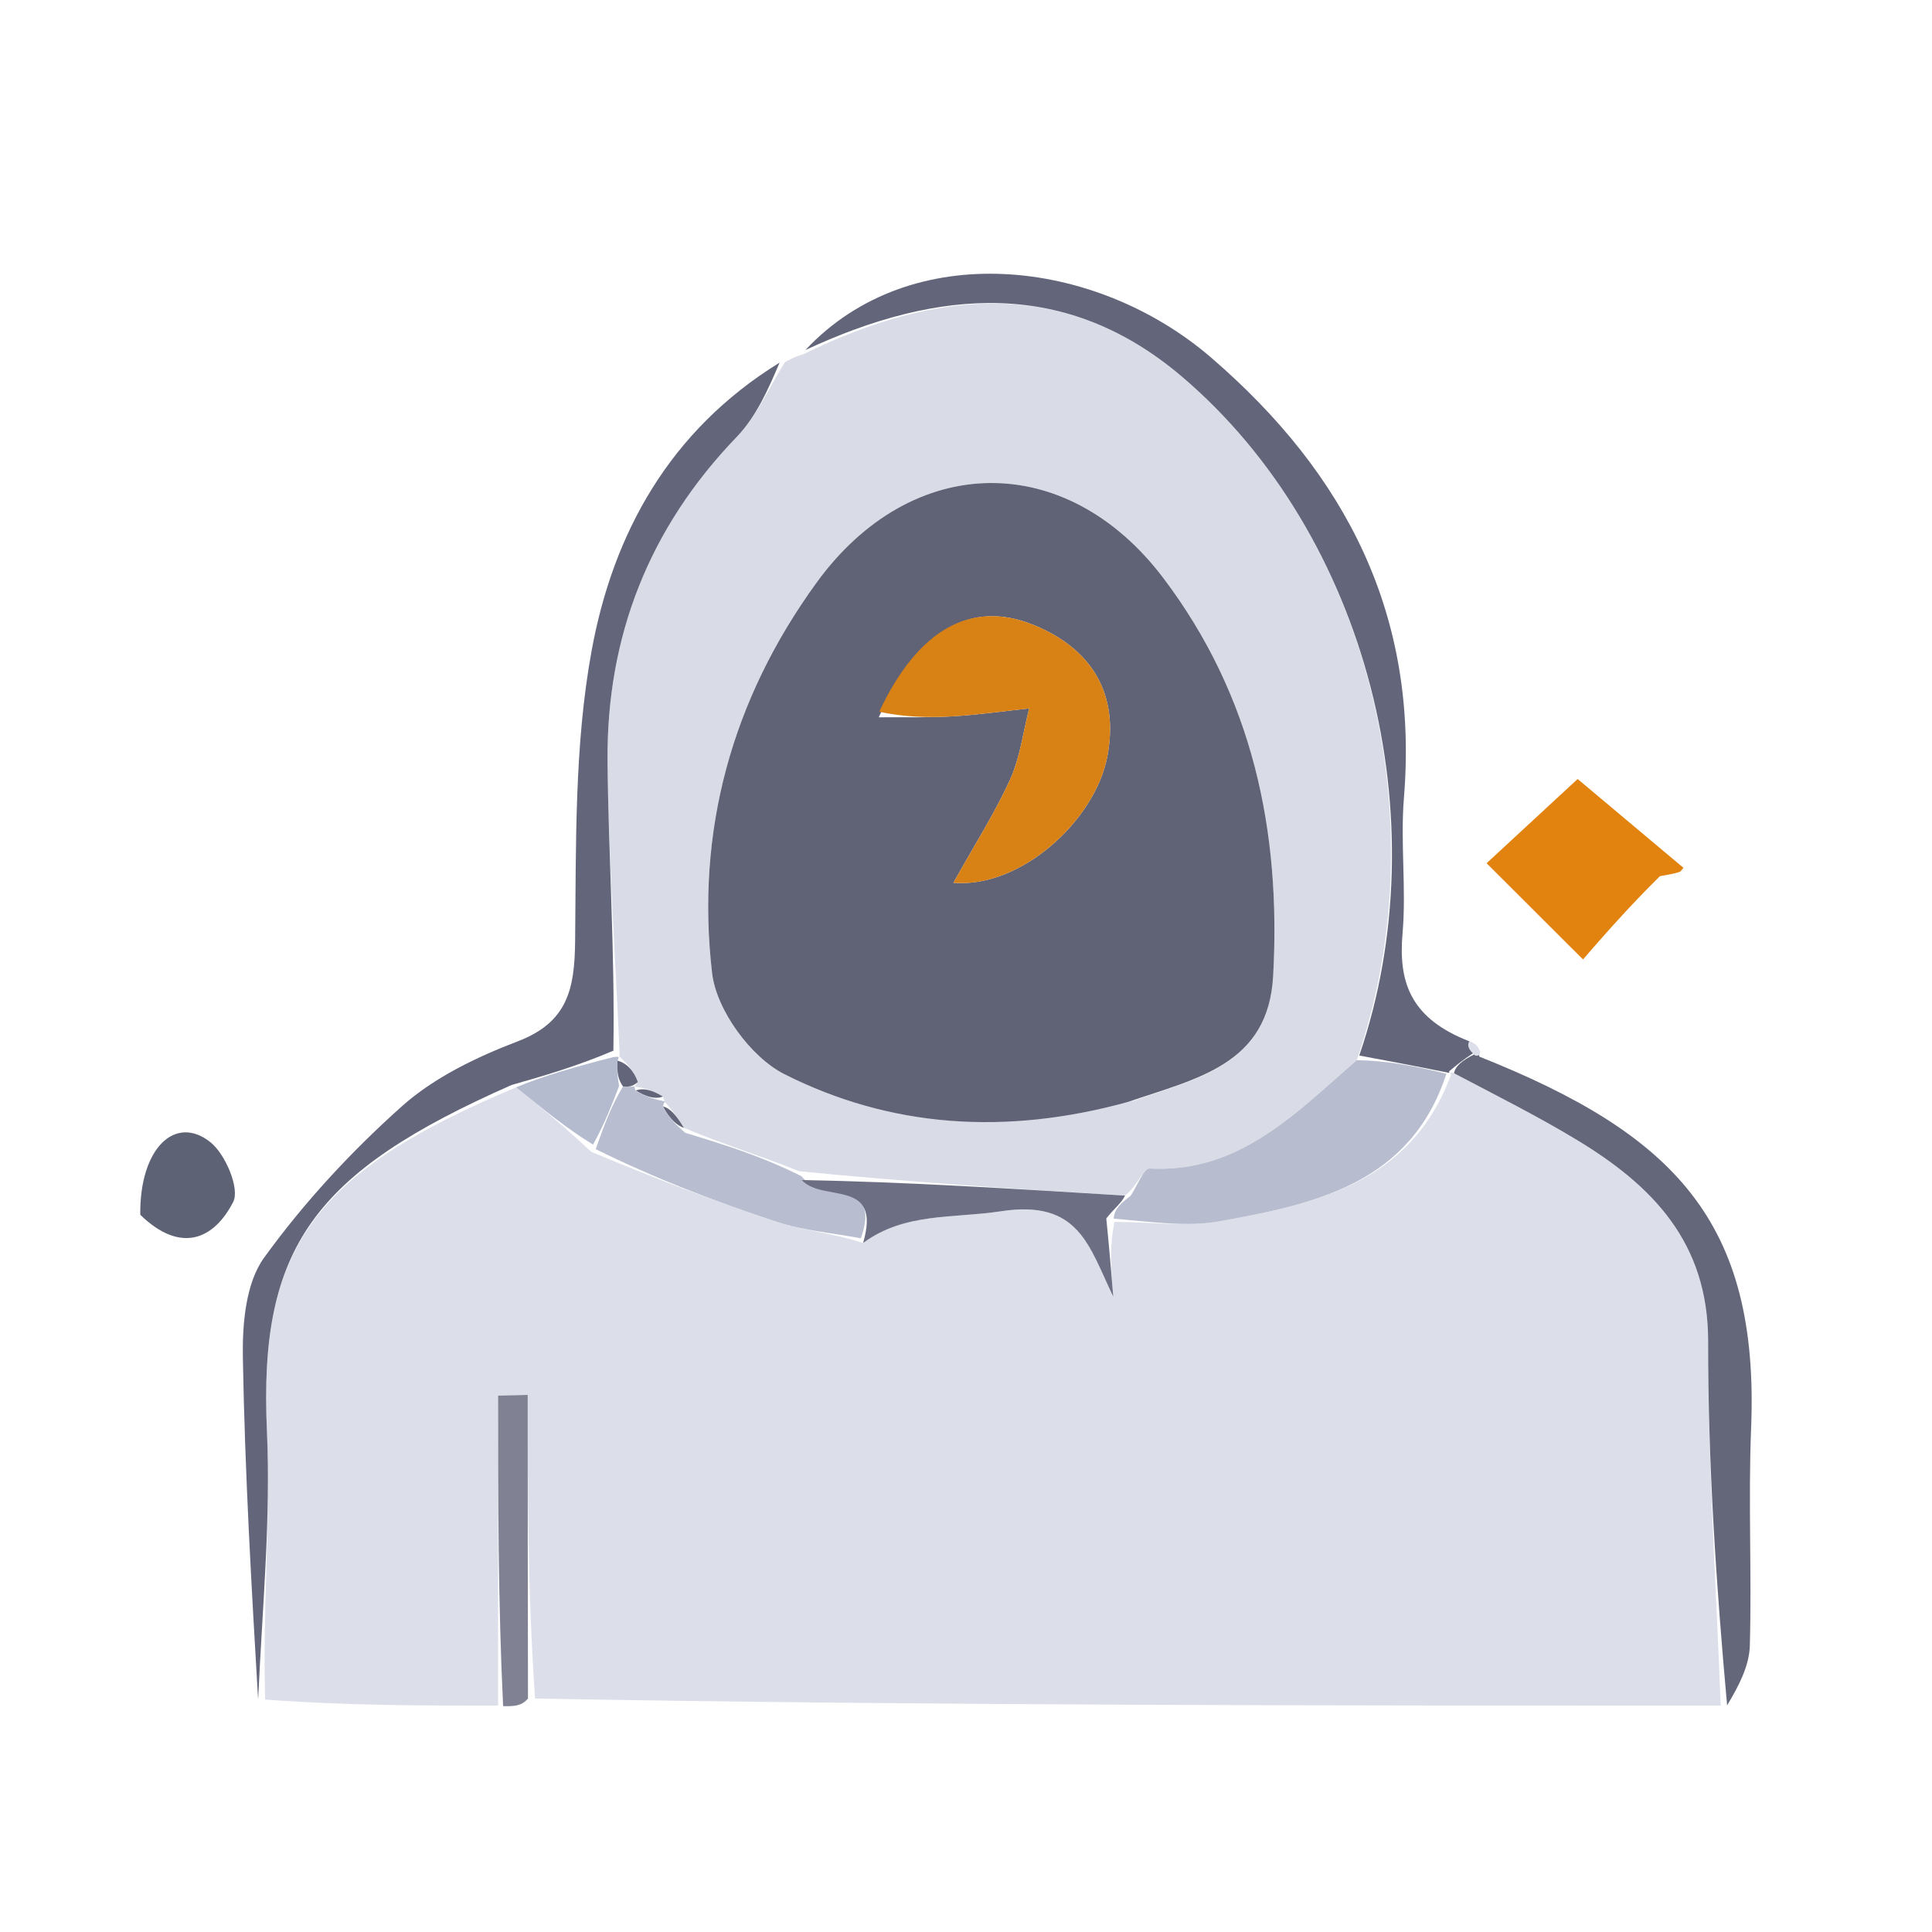 <svg version="1.1" id="Layer_1" xmlns="http://www.w3.org/2000/svg" xmlns:xlink="http://www.w3.org/1999/xlink" x="0px" y="0px"
	 width="100%" viewBox="0 0 128 128" enable-background="new 0 0 128 128" xml:space="preserve">
<path fill="#DCDFEA" opacity="1" stroke="none" 
	d="
M33,113 
	C27.978,113.001 22.956,113.003 17.567,112.599 
	C17.388,106.4 17.945,100.59 17.684,94.818 
	C17.131,82.638 20.788,77.666 34.187,72.04 
	C35.985,73.466 37.488,74.736 39.165,76.306 
	C43.38,78.068 47.394,79.615 51.476,80.953 
	C53.256,81.537 55.177,81.691 57.183,82.353 
	C59.946,80.316 63.143,80.734 66.319,80.249 
	C71.495,79.459 72.136,82.546 73.757,85.911 
	C73.62,84.253 73.483,82.595 73.84,80.953 
	C76.481,80.971 78.685,81.293 80.764,80.919 
	C87.115,79.778 93.454,78.427 96.126,71.226 
	C96.125,71.131 96.001,70.986 96.33,71.104 
	C99.267,72.649 101.929,73.986 104.47,75.522 
	C109.487,78.555 113.175,82.324 113.168,88.868 
	C113.159,96.912 113.698,104.956 114,113 
	C87.979,113.001 61.958,113.003 35.45,112.534 
	C34.963,105.515 34.963,98.966 34.963,92.417 
	C34.308,92.432 33.654,92.447 33,92.462 
	C33,99.308 33,106.154 33,113 
z"/>
<path fill="#D9DCE7" opacity="1" stroke="none" 
	d="
M52,24 
	C52.288,23.833 52.575,23.665 53.292,23.439 
	C62.227,19.063 70.669,18.458 78.302,24.95 
	C90.628,35.434 95.397,54.331 89.888,70.238 
	C85.731,73.863 82.036,77.731 76.16,77.418 
	C75.778,77.397 75.332,78.588 74.533,79.211 
	C67.09,78.756 60.029,78.304 52.943,77.596 
	C50.412,76.577 47.905,75.814 45.313,74.725 
	C44.825,73.913 44.421,73.429 44.009,72.972 
	C44.001,73 44.053,72.978 43.918,72.647 
	C43.184,72.191 42.585,72.066 41.993,71.974 
	C41.998,72.006 42.061,71.988 42.262,71.688 
	C41.984,70.908 41.505,70.428 41.02,69.976 
	C41.015,70.005 41.072,69.993 41.042,69.576 
	C40.745,62.922 40.307,56.686 40.251,50.448 
	C40.177,42.177 42.998,34.98 48.805,28.952 
	C50.143,27.564 50.949,25.664 52,24 
M75.107,72.923 
	C79.319,71.434 84.027,70.545 84.35,64.657 
	C84.877,55.053 83,46.148 77.086,38.313 
	C70.654,29.793 60.415,29.907 54.1,38.6 
	C48.473,46.346 46.084,55.087 47.18,64.48 
	C47.464,66.918 49.746,70.046 51.965,71.165 
	C58.998,74.713 66.611,75.231 75.107,72.923 
z"/>
<path fill="#63667A" opacity="1" stroke="none" 
	d="
M51.65,24.024 
	C50.949,25.664 50.143,27.564 48.805,28.952 
	C42.998,34.98 40.177,42.177 40.251,50.448 
	C40.307,56.686 40.745,62.922 40.638,69.611 
	C38.139,70.67 36.016,71.277 33.892,71.884 
	C20.788,77.666 17.131,82.638 17.684,94.818 
	C17.945,100.59 17.388,106.4 17.101,112.597 
	C16.672,105.314 16.224,97.631 16.09,89.942 
	C16.052,87.715 16.277,85.014 17.492,83.332 
	C20.131,79.68 23.263,76.295 26.63,73.29 
	C28.777,71.375 31.588,70.027 34.315,68.985 
	C37.617,67.723 38.068,65.506 38.103,62.376 
	C38.174,55.934 38.045,49.378 39.2,43.09 
	C40.621,35.353 44.341,28.533 51.65,24.024 
z"/>
<path fill="#63667A" opacity="1" stroke="none" 
	d="
M90.055,69.931 
	C95.397,54.331 90.628,35.434 78.302,24.95 
	C70.669,18.458 62.227,19.063 53.361,23.19 
	C60.324,15.743 72.529,17.047 80.246,23.696 
	C89.231,31.438 93.999,40.809 93.014,52.859 
	C92.771,55.837 93.18,58.87 92.922,61.846 
	C92.653,64.949 93.377,67.321 97,68.847 
	C97.813,69.156 97.93,69.357 97.663,69.733 
	C96.854,70.267 96.427,70.627 96.001,70.986 
	C96.001,70.986 96.125,71.131 95.826,71.044 
	C93.703,70.615 91.879,70.273 90.055,69.931 
z"/>
<path fill="#64677A" opacity="1" stroke="none" 
	d="
M96.33,71.104 
	C96.427,70.627 96.854,70.267 97.687,69.848 
	C98.093,69.789 98,70 98,70 
	C110.924,75.14 116.568,80.933 116.016,94.622 
	C115.822,99.415 116.063,104.224 115.931,109.021 
	C115.895,110.346 115.229,111.653 114.426,112.984 
	C113.698,104.956 113.159,96.912 113.168,88.868 
	C113.175,82.324 109.487,78.555 104.47,75.522 
	C101.929,73.986 99.267,72.649 96.33,71.104 
z"/>
<path fill="#E1830E" opacity="1" stroke="none" 
	d="
M109.977,58.047 
	C107.837,60.153 106.047,62.217 104.878,63.565 
	C102.83,61.521 100.527,59.223 98.49,57.191 
	C100.16,55.647 102.62,53.371 104.523,51.611 
	C106.511,53.279 109.022,55.387 111.533,57.495 
	C111.445,57.59 111.374,57.734 111.266,57.77 
	C110.961,57.872 110.642,57.931 109.977,58.047 
z"/>
<path fill="#808294" opacity="1" stroke="none" 
	d="
M33.333,113.037 
	C33,106.154 33,99.308 33,92.462 
	C33.654,92.447 34.308,92.432 34.963,92.417 
	C34.963,98.966 34.963,105.515 34.981,112.532 
	C34.555,113.025 34.11,113.05 33.333,113.037 
z"/>
<path fill="#5D6275" opacity="1" stroke="none" 
	d="
M9.294,80.484 
	C9.24,76.078 11.611,73.819 13.938,75.671 
	C14.935,76.465 15.9,78.752 15.451,79.63 
	C14.196,82.084 12.001,83.108 9.294,80.484 
z"/>
<path fill="#DCDFEA" opacity="1" stroke="none" 
	d="
M97.747,69.936 
	C98,70 98.093,69.789 98.07,69.674 
	C97.93,69.357 97.813,69.156 97.349,68.977 
	C97.165,69.291 97.33,69.582 97.747,69.936 
z"/>
<path fill="#B7BDCF" opacity="1" stroke="none" 
	d="
M89.888,70.238 
	C91.879,70.273 93.703,70.615 95.827,71.139 
	C93.454,78.427 87.115,79.778 80.764,80.919 
	C78.685,81.293 76.481,80.971 73.789,80.74 
	C73.801,80.08 74.358,79.647 74.915,79.215 
	C75.332,78.588 75.778,77.397 76.16,77.418 
	C82.036,77.731 85.731,73.863 89.888,70.238 
z"/>
<path fill="#B8BECF" opacity="1" stroke="none" 
	d="
M45.398,75.052 
	C47.905,75.814 50.412,76.577 53.093,77.925 
	C54.509,79.701 58.439,78.025 57.034,82.04 
	C55.177,81.691 53.256,81.537 51.476,80.953 
	C47.394,79.615 43.38,78.068 39.466,76.134 
	C40.067,74.425 40.541,73.189 41.276,71.982 
	C41.712,72.004 41.886,71.996 42.061,71.988 
	C42.061,71.988 41.998,72.006 42.127,72.283 
	C42.854,72.699 43.454,72.839 44.053,72.978 
	C44.053,72.978 44.001,73 43.914,73.329 
	C44.351,74.124 44.874,74.588 45.398,75.052 
z"/>
<path fill="#6C6F83" opacity="1" stroke="none" 
	d="
M57.183,82.353 
	C58.439,78.025 54.509,79.701 53.117,78.181 
	C60.029,78.304 67.09,78.756 74.533,79.211 
	C74.358,79.647 73.801,80.08 73.295,80.725 
	C73.483,82.595 73.62,84.253 73.757,85.911 
	C72.136,82.546 71.495,79.459 66.319,80.249 
	C63.143,80.734 59.946,80.316 57.183,82.353 
z"/>
<path fill="#B5BBCF" opacity="1" stroke="none" 
	d="
M41.016,71.952 
	C40.541,73.189 40.067,74.425 39.291,75.834 
	C37.488,74.736 35.985,73.466 34.187,72.04 
	C36.016,71.277 38.139,70.67 40.667,70.028 
	C41.072,69.993 41.015,70.005 40.903,70.3 
	C40.867,71.047 40.941,71.5 41.016,71.952 
z"/>
<path fill="#606275" opacity="1" stroke="none" 
	d="
M74.703,73.016 
	C66.611,75.231 58.998,74.713 51.965,71.165 
	C49.746,70.046 47.464,66.918 47.18,64.48 
	C46.084,55.087 48.473,46.346 54.1,38.6 
	C60.415,29.907 70.654,29.793 77.086,38.313 
	C83,46.148 84.877,55.053 84.35,64.657 
	C84.027,70.545 79.319,71.434 74.703,73.016 
M58.221,47.523 
	C59.847,47.508 61.477,47.557 63.098,47.461 
	C64.798,47.359 66.489,47.118 68.185,46.937 
	C67.781,48.511 67.587,50.179 66.926,51.635 
	C65.919,53.858 64.589,55.935 63.165,58.488 
	C67.623,58.859 72.54,54.376 73.359,50.142 
	C74.169,45.951 72.306,42.961 68.474,41.404 
	C64.332,39.722 60.808,41.701 58.221,47.523 
z"/>
<path fill="#63667A" opacity="1" stroke="none" 
	d="
M43.918,72.647 
	C43.454,72.839 42.854,72.699 42.121,72.251 
	C42.585,72.066 43.184,72.191 43.918,72.647 
z"/>
<path fill="#63667A" opacity="1" stroke="none" 
	d="
M45.313,74.725 
	C44.874,74.588 44.351,74.124 43.922,73.302 
	C44.421,73.429 44.825,73.913 45.313,74.725 
z"/>
<path fill="#63667A" opacity="1" stroke="none" 
	d="
M41.276,71.982 
	C40.941,71.5 40.867,71.047 40.909,70.271 
	C41.505,70.428 41.984,70.908 42.262,71.688 
	C41.886,71.996 41.712,72.004 41.276,71.982 
z"/>
<path fill="#D88115" opacity="1" stroke="none" 
	d="
M58.251,47.155 
	C60.808,41.701 64.332,39.722 68.474,41.404 
	C72.306,42.961 74.169,45.951 73.359,50.142 
	C72.54,54.376 67.623,58.859 63.165,58.488 
	C64.589,55.935 65.919,53.858 66.926,51.635 
	C67.587,50.179 67.781,48.511 68.185,46.937 
	C66.489,47.118 64.798,47.359 63.098,47.461 
	C61.477,47.557 59.847,47.508 58.251,47.155 
z"/>
</svg>